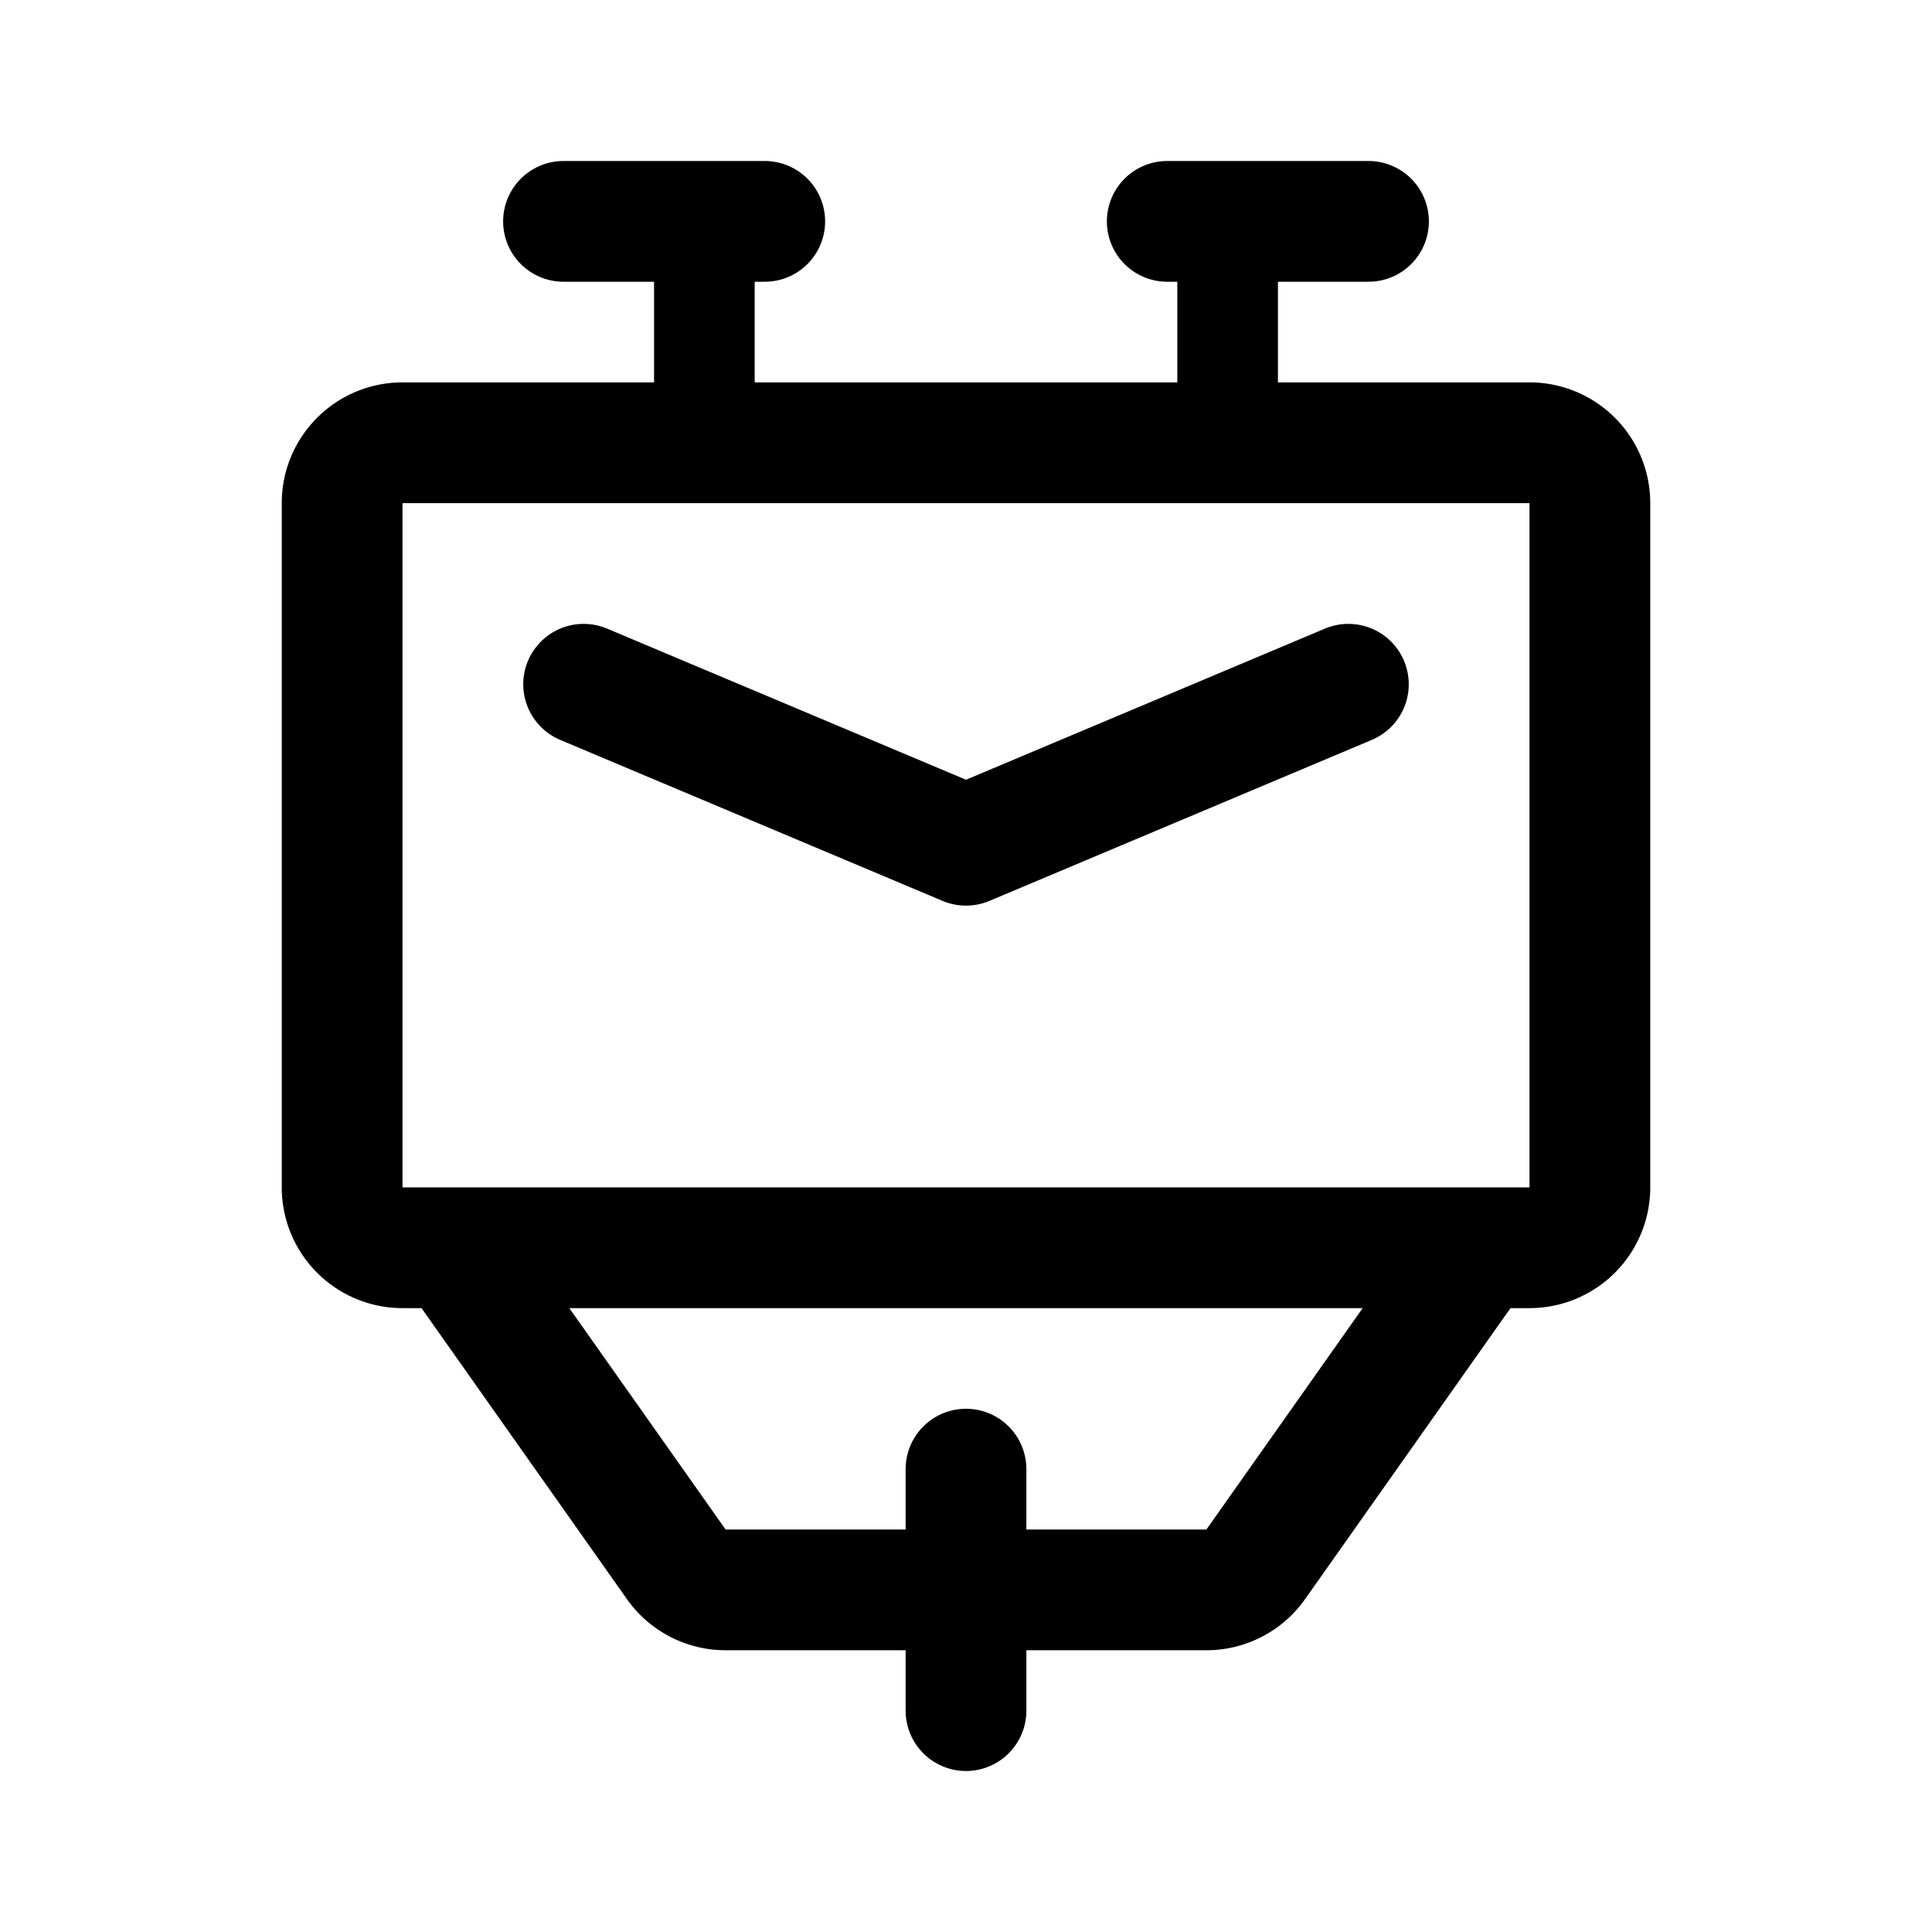 <svg xmlns="http://www.w3.org/2000/svg" width="192" height="192" fill="none" stroke="#000" stroke-linecap="round" stroke-linejoin="round" stroke-width="12"><path stroke-width="10" d="M70 22v22m52-22v22"/><path d="M96 146v24M56 22h20m40 0h20M58 68l38 16 38-16"/><path d="M34 118V50a6 6 0 0 1 6-6h112a6 6 0 0 1 6 6v68a6 6 0 0 1-6 6H40a6 6 0 0 1-6-6m11 6 22.207 31.46A6 6 0 0 0 72.11 158h47.782c1.95 0 3.778-.947 4.902-2.54L147 124"/></svg>